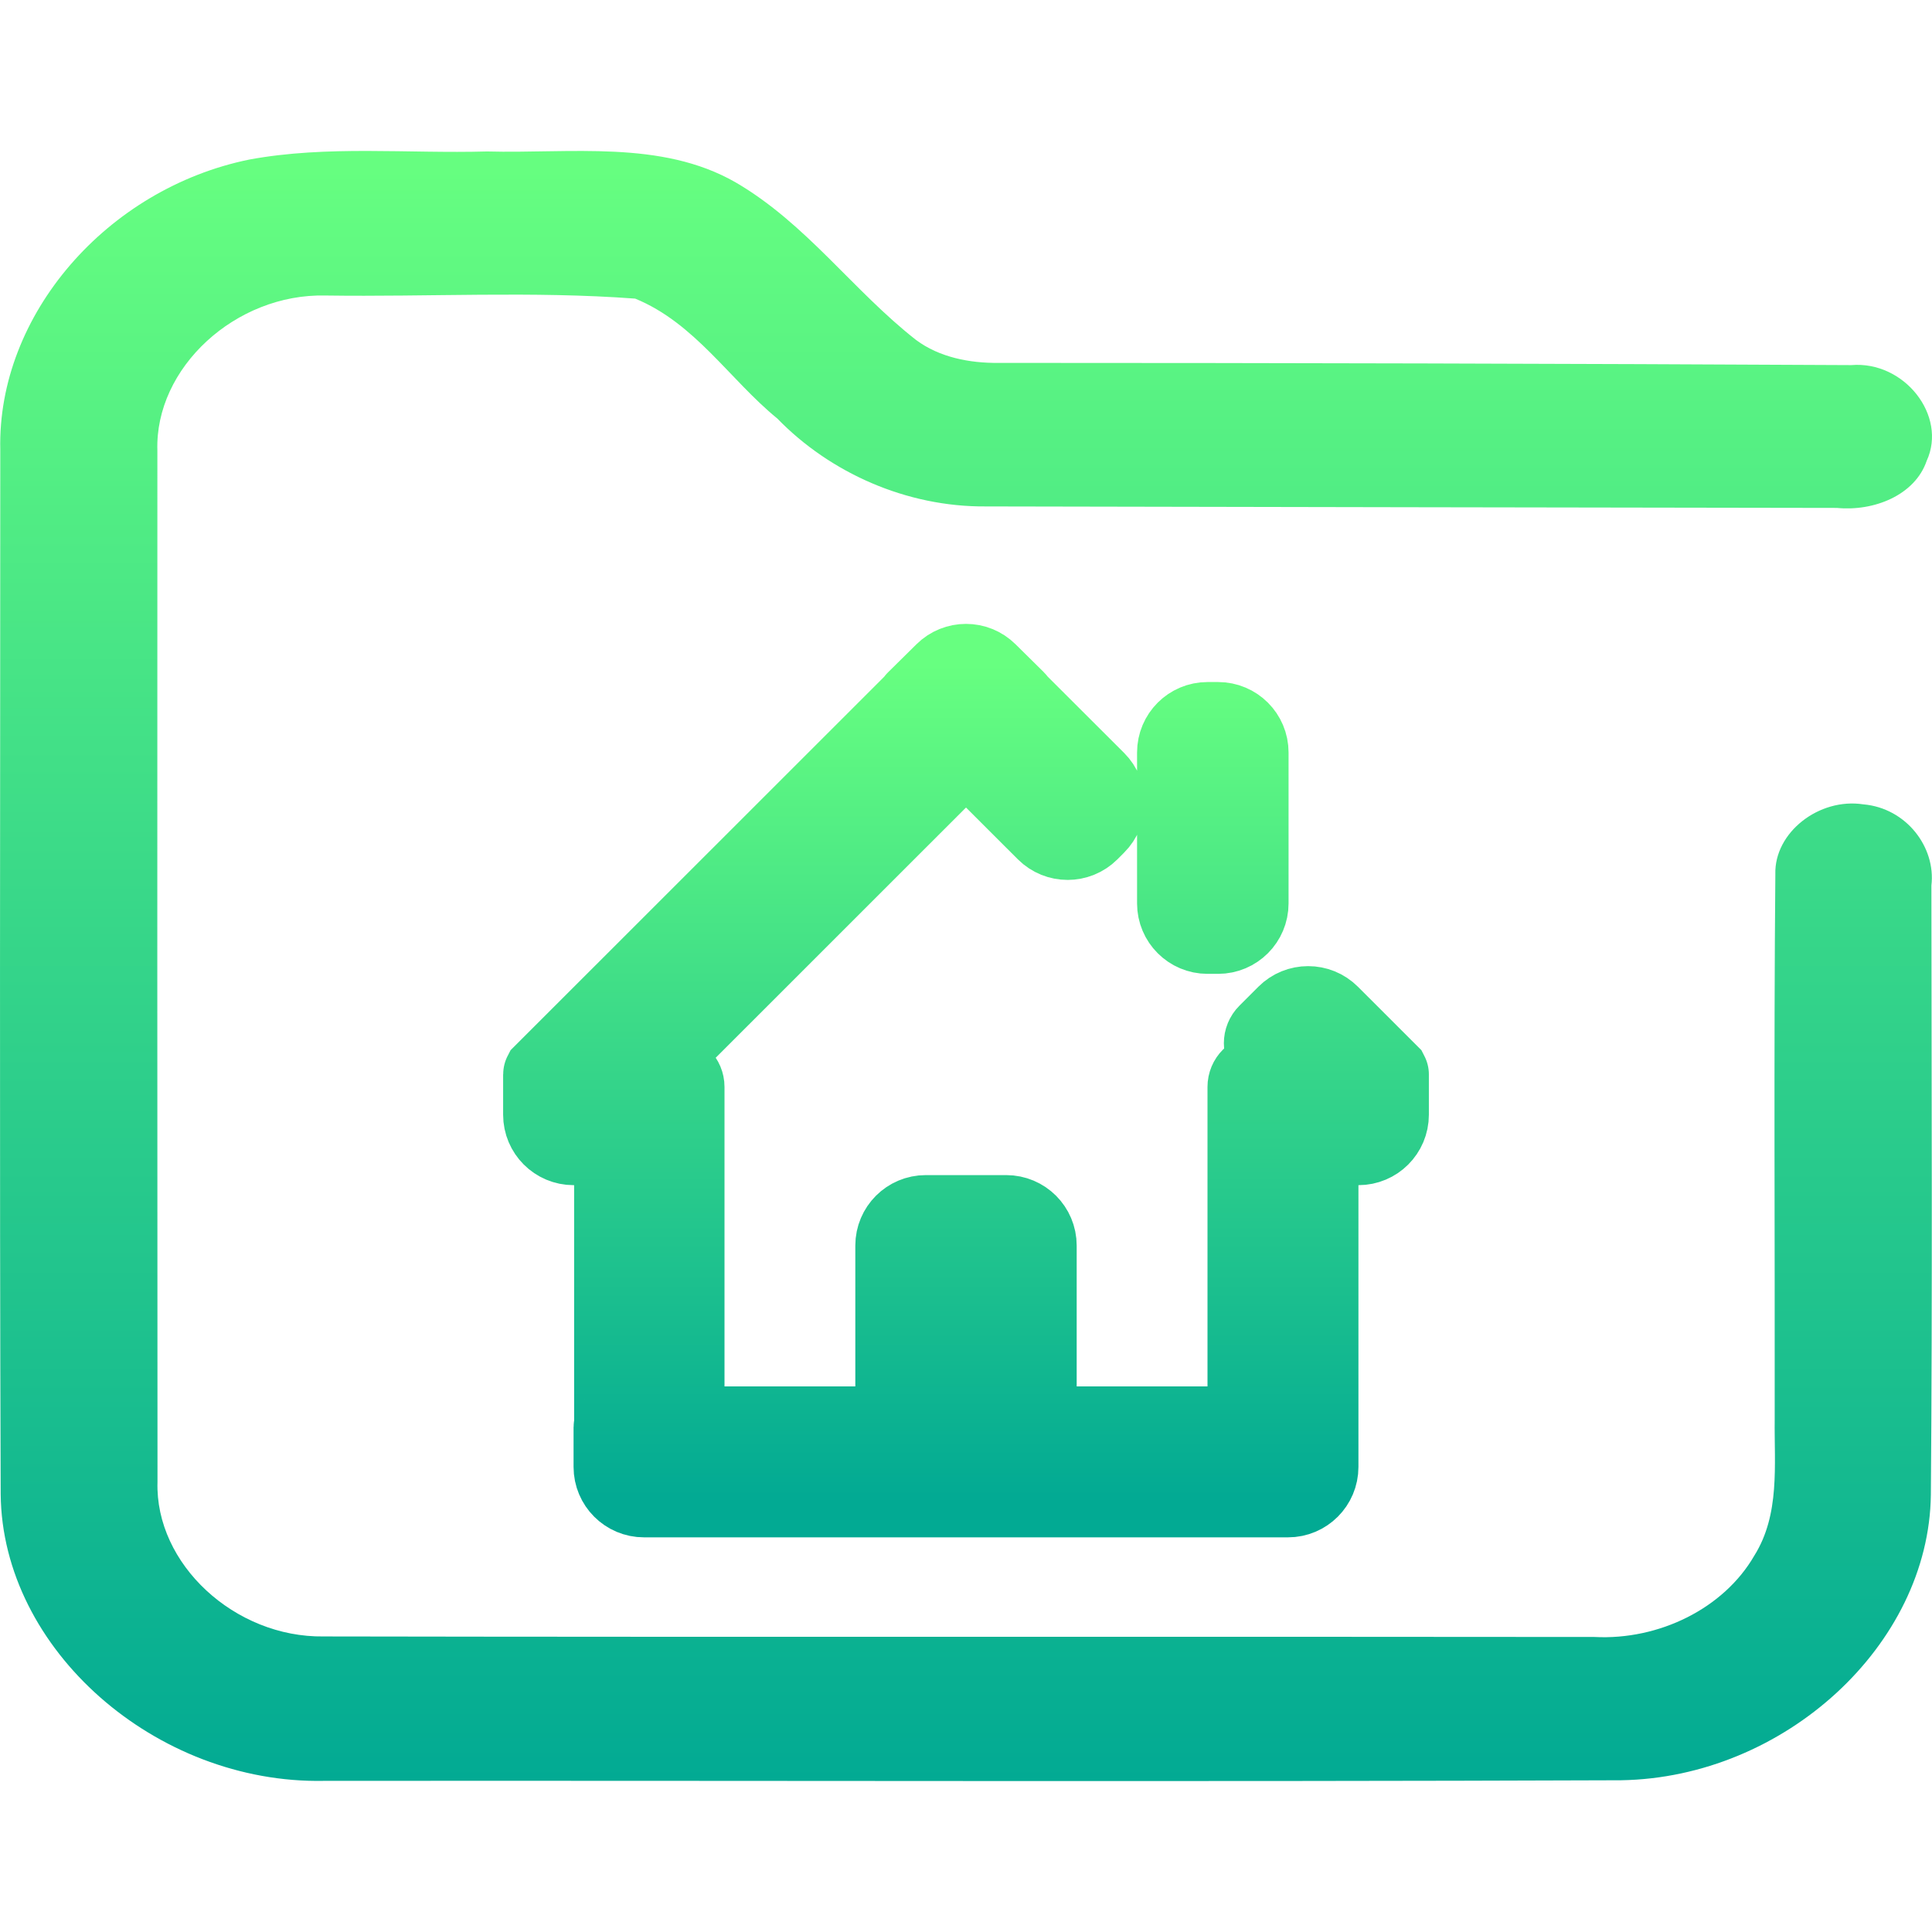 <svg width="48" height="48" viewBox="0 0 48 48" fill="none" xmlns="http://www.w3.org/2000/svg">
<g clip-path="url(#clip0_451_944)">
<path d="M6.194 3.964C8.135 3.606 10.131 3.819 12.099 3.763C14.162 3.819 16.425 3.47 18.273 4.529C20.034 5.554 21.191 7.219 22.76 8.447C23.337 8.877 24.091 9.025 24.816 9.016C31.875 9.016 38.934 9.034 45.993 9.071C47.311 8.96 48.384 10.328 47.868 11.449C47.576 12.304 46.556 12.709 45.638 12.619C38.592 12.607 31.543 12.598 24.494 12.582C22.519 12.598 20.62 11.745 19.313 10.399C18.126 9.429 17.267 8.028 15.781 7.419C13.229 7.228 10.647 7.379 8.085 7.342C5.852 7.29 3.843 9.139 3.91 11.196C3.907 19.737 3.907 28.278 3.913 36.816C3.85 38.857 5.832 40.688 8.042 40.657C18.565 40.676 29.091 40.657 39.615 40.67C41.218 40.753 42.827 39.962 43.585 38.65C44.229 37.622 44.078 36.396 44.092 35.26C44.098 30.748 44.068 26.234 44.108 21.719C44.078 20.685 45.192 19.814 46.295 19.984C47.358 20.076 48.099 21.046 47.985 22C47.988 27.046 48.012 32.091 47.972 37.137C47.925 40.876 44.326 44.165 40.275 44.23C29.534 44.27 18.79 44.236 8.048 44.245C3.873 44.326 0.054 40.984 0.017 37.125C-0.014 28.476 0.007 19.823 0.007 11.174C-0.071 7.824 2.656 4.686 6.194 3.964Z" fill="url(#paint0_linear_451_944)"/>
<path d="M24.527 16.717C24.235 16.428 23.765 16.428 23.473 16.717L22.766 17.415C22.764 17.417 22.764 17.42 22.766 17.422C22.768 17.424 22.768 17.427 22.766 17.429L13.502 26.689C13.501 26.691 13.5 26.693 13.5 26.695V27.695C13.5 28.109 13.836 28.445 14.25 28.445H14.514C14.928 28.445 15.264 28.781 15.264 29.195V35.438C15.264 35.442 15.261 35.445 15.257 35.445C15.253 35.445 15.25 35.448 15.25 35.452V36.445C15.25 36.859 15.586 37.195 16 37.195H32C32.414 37.195 32.75 36.859 32.75 36.445V35.445V29.195C32.75 28.781 33.086 28.445 33.5 28.445H33.75C34.164 28.445 34.5 28.109 34.5 27.695V26.695C34.5 26.693 34.499 26.691 34.498 26.689L33.031 25.223C32.738 24.93 32.263 24.93 31.97 25.223L31.501 25.692C31.375 25.817 31.375 26.021 31.501 26.147L31.525 26.171C31.718 26.364 31.581 26.695 31.307 26.695C31.138 26.695 31 26.833 31 27.003V34.695C31 35.109 30.664 35.445 30.25 35.445H26.5C26.086 35.445 25.75 35.109 25.75 34.695V30.945C25.75 30.531 25.414 30.195 25 30.195H23C22.586 30.195 22.25 30.531 22.25 30.945V34.695C22.25 35.109 21.914 35.445 21.5 35.445H17.75C17.336 35.445 17 35.109 17 34.695V28.445V27.003C17 26.833 16.862 26.695 16.693 26.695C16.419 26.695 16.282 26.364 16.476 26.171L23.995 18.654H23.998H24.002L24.005 18.654L25.995 20.642C26.288 20.935 26.763 20.934 27.056 20.642L27.222 20.475C27.515 20.182 27.515 19.707 27.222 19.414L25.234 17.429C25.232 17.427 25.232 17.424 25.234 17.422C25.236 17.42 25.236 17.417 25.234 17.415L24.527 16.717ZM30 17.945C29.586 17.945 29.25 18.281 29.25 18.695V22.445C29.25 22.859 29.586 23.195 30 23.195H30.264C30.678 23.195 31.014 22.859 31.014 22.445V18.695C31.014 18.281 30.678 17.945 30.264 17.945H30Z" fill="url(#paint1_linear_451_944)" stroke="url(#paint2_linear_451_944)" stroke-width="2"/>
</g>
<defs>
<linearGradient id="paint0_linear_451_944" x1="24" y1="44.25" x2="24" y2="3.75" gradientUnits="userSpaceOnUse">
<stop stop-color="#02AA93"/>
<stop offset="1" stop-color="#67FF80"/>
</linearGradient>
<linearGradient id="paint1_linear_451_944" x1="24" y1="37.195" x2="24" y2="16.5" gradientUnits="userSpaceOnUse">
<stop stop-color="#02AA93"/>
<stop offset="1" stop-color="#67FF80"/>
</linearGradient>
<linearGradient id="paint2_linear_451_944" x1="24" y1="37.195" x2="24" y2="16.5" gradientUnits="userSpaceOnUse">
<stop stop-color="#02AA93"/>
<stop offset="1" stop-color="#67FF80"/>
</linearGradient>
<clipPath id="clip0_451_944">
<rect width="48" height="48" fill="white"/>
</clipPath>
</defs>
</svg>
